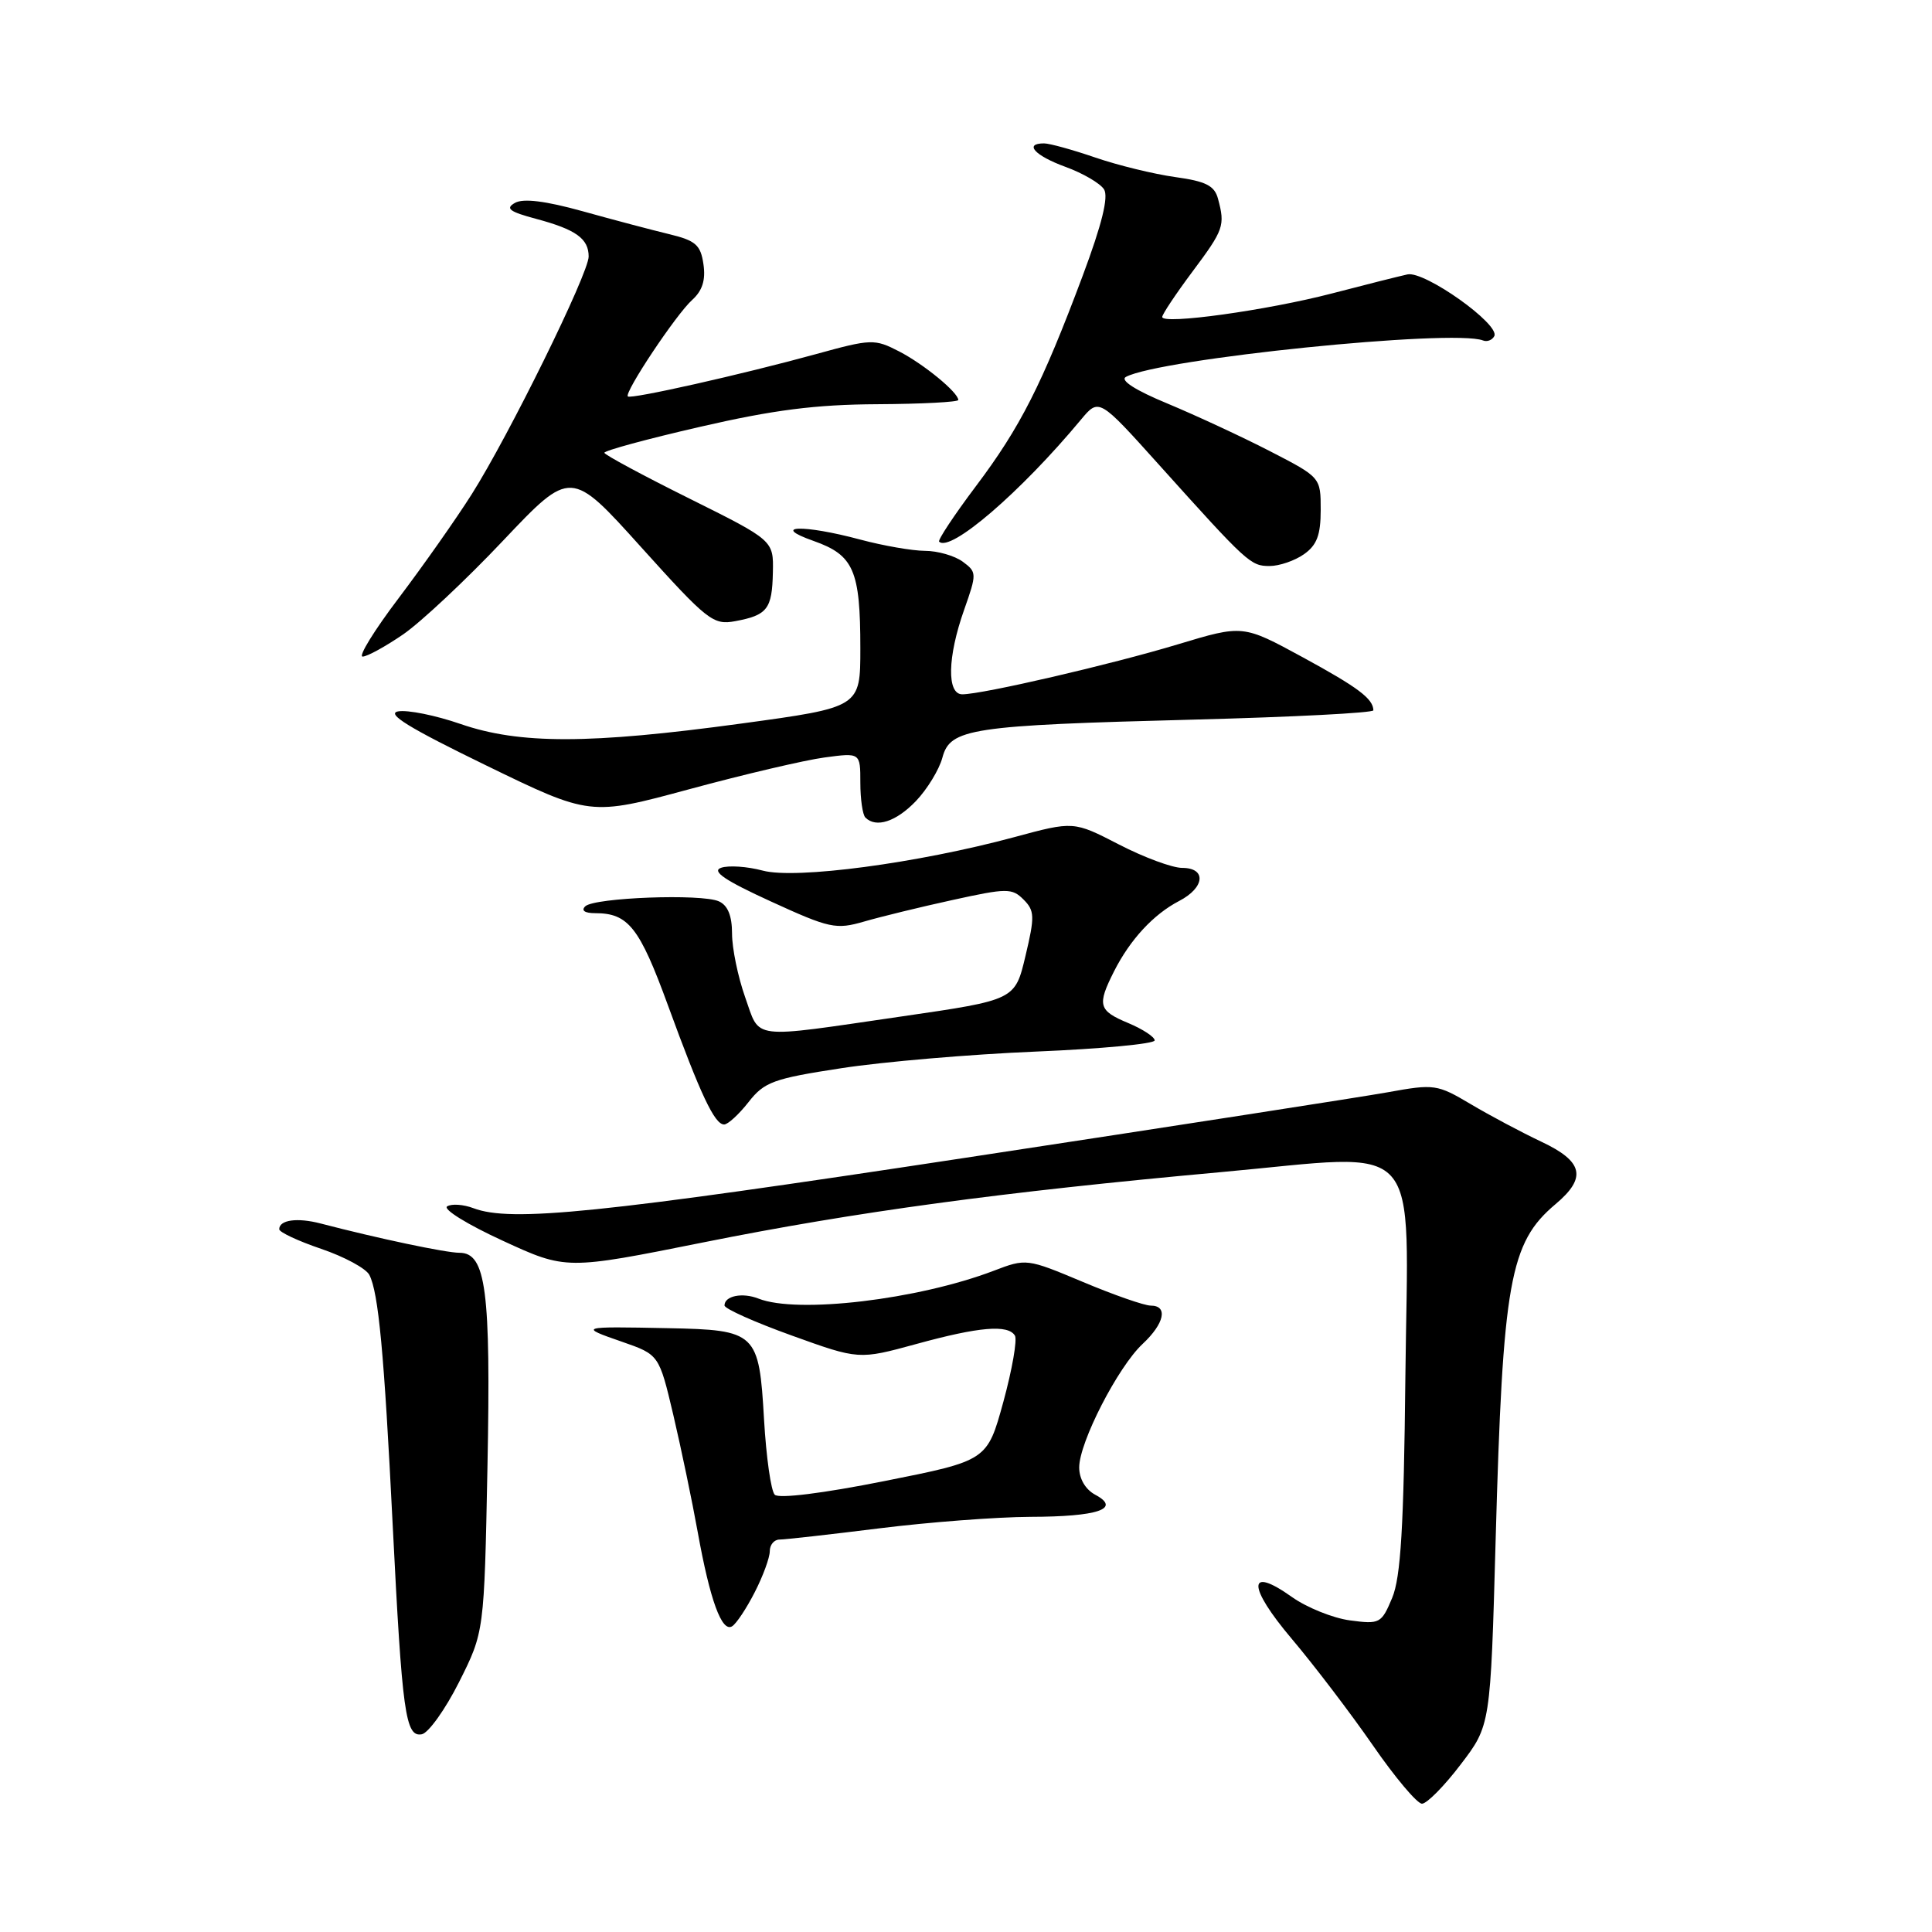 <?xml version="1.0" encoding="UTF-8" standalone="no"?>
<!DOCTYPE svg PUBLIC "-//W3C//DTD SVG 1.1//EN" "http://www.w3.org/Graphics/SVG/1.1/DTD/svg11.dtd" >
<svg xmlns="http://www.w3.org/2000/svg" xmlns:xlink="http://www.w3.org/1999/xlink" version="1.1" viewBox="0 0 256 256">
 <g >
 <path fill="currentColor"
d=" M 193.54 233.81 C 197.50 228.63 197.50 228.63 198.18 204.06 C 199.13 169.79 200.04 164.67 206.11 159.56 C 210.29 156.05 209.80 153.90 204.23 151.28 C 201.63 150.05 197.43 147.82 194.89 146.31 C 190.44 143.67 190.06 143.61 183.89 144.73 C 180.38 145.36 155.11 149.28 127.75 153.44 C 79.41 160.79 67.71 161.98 62.73 160.09 C 61.41 159.59 59.84 159.48 59.25 159.85 C 58.65 160.22 61.95 162.26 66.59 164.39 C 75.01 168.27 75.01 168.27 93.26 164.61 C 113.42 160.57 132.65 157.96 161.81 155.31 C 188.98 152.84 186.57 150.17 186.22 182.40 C 186.01 202.38 185.61 208.99 184.47 211.73 C 183.05 215.12 182.83 215.24 178.88 214.71 C 176.63 214.41 173.15 213.01 171.17 211.60 C 165.27 207.40 165.27 210.19 171.17 217.16 C 174.12 220.65 178.95 226.99 181.90 231.25 C 184.84 235.51 187.78 239.00 188.42 239.00 C 189.06 239.00 191.37 236.67 193.54 233.81 Z  M 60.83 222.88 C 64.16 216.25 64.16 216.25 64.59 194.41 C 65.05 170.96 64.40 166.00 60.88 166.00 C 59.09 166.00 50.13 164.11 42.49 162.12 C 39.39 161.31 37.00 161.64 37.00 162.88 C 37.00 163.27 39.50 164.44 42.56 165.48 C 45.62 166.52 48.49 168.07 48.94 168.93 C 50.15 171.27 50.90 179.26 52.03 202.00 C 53.29 227.07 53.72 230.20 55.89 229.80 C 56.77 229.63 59.00 226.52 60.83 222.88 Z  M 100.01 210.97 C 101.11 208.83 102.00 206.39 102.00 205.54 C 102.00 204.69 102.58 204.00 103.29 204.00 C 104.00 204.00 109.96 203.33 116.54 202.51 C 123.12 201.69 132.10 201.01 136.50 200.99 C 145.50 200.97 148.59 199.92 145.14 198.07 C 143.83 197.37 143.00 195.96 143.00 194.44 C 143.00 191.12 148.14 181.12 151.40 178.08 C 154.30 175.37 154.80 173.00 152.48 173.00 C 151.64 173.00 147.59 171.59 143.48 169.86 C 136.07 166.75 135.97 166.74 131.68 168.38 C 121.64 172.21 105.65 174.11 100.50 172.07 C 98.37 171.23 96.00 171.71 96.00 172.98 C 96.00 173.41 100.01 175.20 104.90 176.96 C 113.80 180.17 113.80 180.17 121.41 178.09 C 129.74 175.80 133.56 175.48 134.48 176.97 C 134.81 177.51 134.12 181.46 132.95 185.75 C 130.81 193.54 130.81 193.54 117.19 196.25 C 109.08 197.87 103.20 198.60 102.66 198.06 C 102.16 197.56 101.53 193.09 101.24 188.11 C 100.58 176.55 100.24 176.22 88.50 175.99 C 76.78 175.75 76.64 175.79 82.42 177.79 C 87.33 179.50 87.33 179.50 89.22 187.50 C 90.25 191.90 91.71 198.88 92.45 203.00 C 94.08 212.05 95.65 216.34 97.01 215.49 C 97.57 215.15 98.92 213.11 100.01 210.97 Z  M 99.18 146.04 C 101.27 143.36 102.47 142.92 111.50 141.54 C 117.00 140.69 128.59 139.70 137.25 139.34 C 145.91 138.98 153.00 138.31 153.00 137.86 C 153.00 137.40 151.43 136.37 149.50 135.56 C 145.54 133.91 145.35 133.20 147.62 128.70 C 149.74 124.51 152.84 121.15 156.25 119.38 C 159.66 117.61 159.89 115.00 156.64 115.00 C 155.34 115.00 151.58 113.61 148.27 111.90 C 142.26 108.80 142.26 108.80 134.38 110.93 C 121.59 114.38 105.45 116.53 101.07 115.36 C 99.01 114.81 96.52 114.64 95.54 114.99 C 94.25 115.44 96.09 116.68 102.13 119.44 C 109.94 123.02 110.77 123.19 114.50 122.11 C 116.70 121.47 121.98 120.18 126.24 119.25 C 133.42 117.67 134.10 117.67 135.62 119.19 C 137.10 120.67 137.13 121.43 135.88 126.67 C 134.50 132.50 134.50 132.50 119.50 134.68 C 99.13 137.64 100.77 137.84 98.73 132.12 C 97.78 129.43 97.00 125.65 97.00 123.72 C 97.00 121.35 96.44 119.96 95.25 119.43 C 92.95 118.40 78.77 118.93 77.55 120.09 C 76.97 120.65 77.48 121.00 78.87 121.00 C 83.25 121.00 84.73 122.87 88.51 133.22 C 92.84 145.08 94.69 149.00 95.95 149.00 C 96.45 149.00 97.90 147.67 99.18 146.04 Z  M 121.36 106.15 C 122.86 104.58 124.44 101.99 124.87 100.40 C 125.90 96.52 128.54 96.12 158.25 95.35 C 171.31 95.01 181.99 94.46 181.98 94.12 C 181.95 92.58 179.96 91.09 172.60 87.08 C 164.69 82.78 164.69 82.78 156.10 85.37 C 147.24 88.05 130.18 92.00 127.51 92.00 C 125.44 92.00 125.54 87.06 127.75 80.81 C 129.45 75.99 129.44 75.81 127.56 74.42 C 126.49 73.64 124.24 72.99 122.56 72.99 C 120.88 72.98 117.03 72.31 114.00 71.50 C 106.44 69.47 101.94 69.61 107.81 71.68 C 113.13 73.56 114.00 75.57 114.00 85.92 C 114.00 93.72 114.00 93.72 98.25 95.87 C 78.09 98.62 68.84 98.63 61.02 95.93 C 57.73 94.79 54.01 94.04 52.77 94.26 C 51.10 94.55 54.19 96.45 64.35 101.39 C 78.20 108.13 78.20 108.13 91.35 104.57 C 98.58 102.61 106.64 100.72 109.25 100.37 C 114.00 99.73 114.00 99.73 114.00 103.70 C 114.00 105.88 114.30 107.97 114.67 108.33 C 116.08 109.75 118.74 108.88 121.36 106.15 Z  M 53.42 84.06 C 55.77 82.44 61.74 76.85 66.67 71.63 C 75.64 62.16 75.64 62.16 84.97 72.52 C 93.73 82.24 94.50 82.85 97.41 82.31 C 101.68 81.52 102.31 80.70 102.41 75.84 C 102.50 71.61 102.50 71.61 91.33 66.05 C 85.19 63.00 80.13 60.27 80.08 60.00 C 80.04 59.72 85.74 58.17 92.75 56.56 C 102.46 54.32 108.07 53.60 116.25 53.56 C 122.16 53.53 126.99 53.27 126.98 53.00 C 126.95 51.98 122.39 48.24 119.13 46.56 C 115.89 44.89 115.45 44.90 108.13 46.92 C 98.35 49.61 83.59 52.93 83.19 52.53 C 82.69 52.02 89.60 41.64 91.71 39.75 C 93.07 38.52 93.52 37.11 93.21 35.01 C 92.84 32.45 92.18 31.87 88.64 31.02 C 86.36 30.47 81.21 29.11 77.20 27.99 C 72.30 26.63 69.35 26.26 68.24 26.88 C 66.92 27.62 67.49 28.05 71.04 29.00 C 76.31 30.41 78.00 31.62 78.00 33.99 C 78.00 36.23 67.44 57.70 62.50 65.50 C 60.41 68.80 56.05 74.99 52.83 79.25 C 49.60 83.51 47.45 87.00 48.05 87.00 C 48.65 87.00 51.07 85.67 53.42 84.06 Z  M 172.78 73.44 C 174.49 72.24 175.00 70.90 175.00 67.57 C 175.00 63.25 175.00 63.25 168.25 59.77 C 164.54 57.86 158.43 55.03 154.69 53.47 C 150.43 51.71 148.37 50.38 149.19 49.94 C 153.66 47.54 192.51 43.57 196.50 45.11 C 197.05 45.33 197.72 45.07 198.00 44.54 C 198.81 43.00 188.78 35.87 186.50 36.36 C 185.40 36.60 180.90 37.73 176.50 38.88 C 167.90 41.12 154.00 43.05 154.00 42.00 C 154.00 41.65 155.80 38.95 158.00 36.00 C 162.17 30.42 162.35 29.90 161.39 26.33 C 160.93 24.60 159.78 24.02 155.71 23.46 C 152.91 23.07 148.15 21.91 145.15 20.88 C 142.15 19.85 139.08 19.00 138.34 19.00 C 135.63 19.00 137.12 20.63 141.18 22.11 C 143.49 22.95 145.78 24.29 146.29 25.09 C 146.91 26.08 146.01 29.72 143.47 36.52 C 138.07 50.94 135.20 56.61 129.30 64.44 C 126.42 68.27 124.24 71.57 124.44 71.77 C 125.91 73.24 135.23 65.23 143.22 55.62 C 145.62 52.74 145.62 52.74 153.56 61.57 C 165.30 74.63 165.71 75.00 168.23 75.00 C 169.51 75.00 171.56 74.30 172.78 73.44 Z "/>
</g>
</svg>